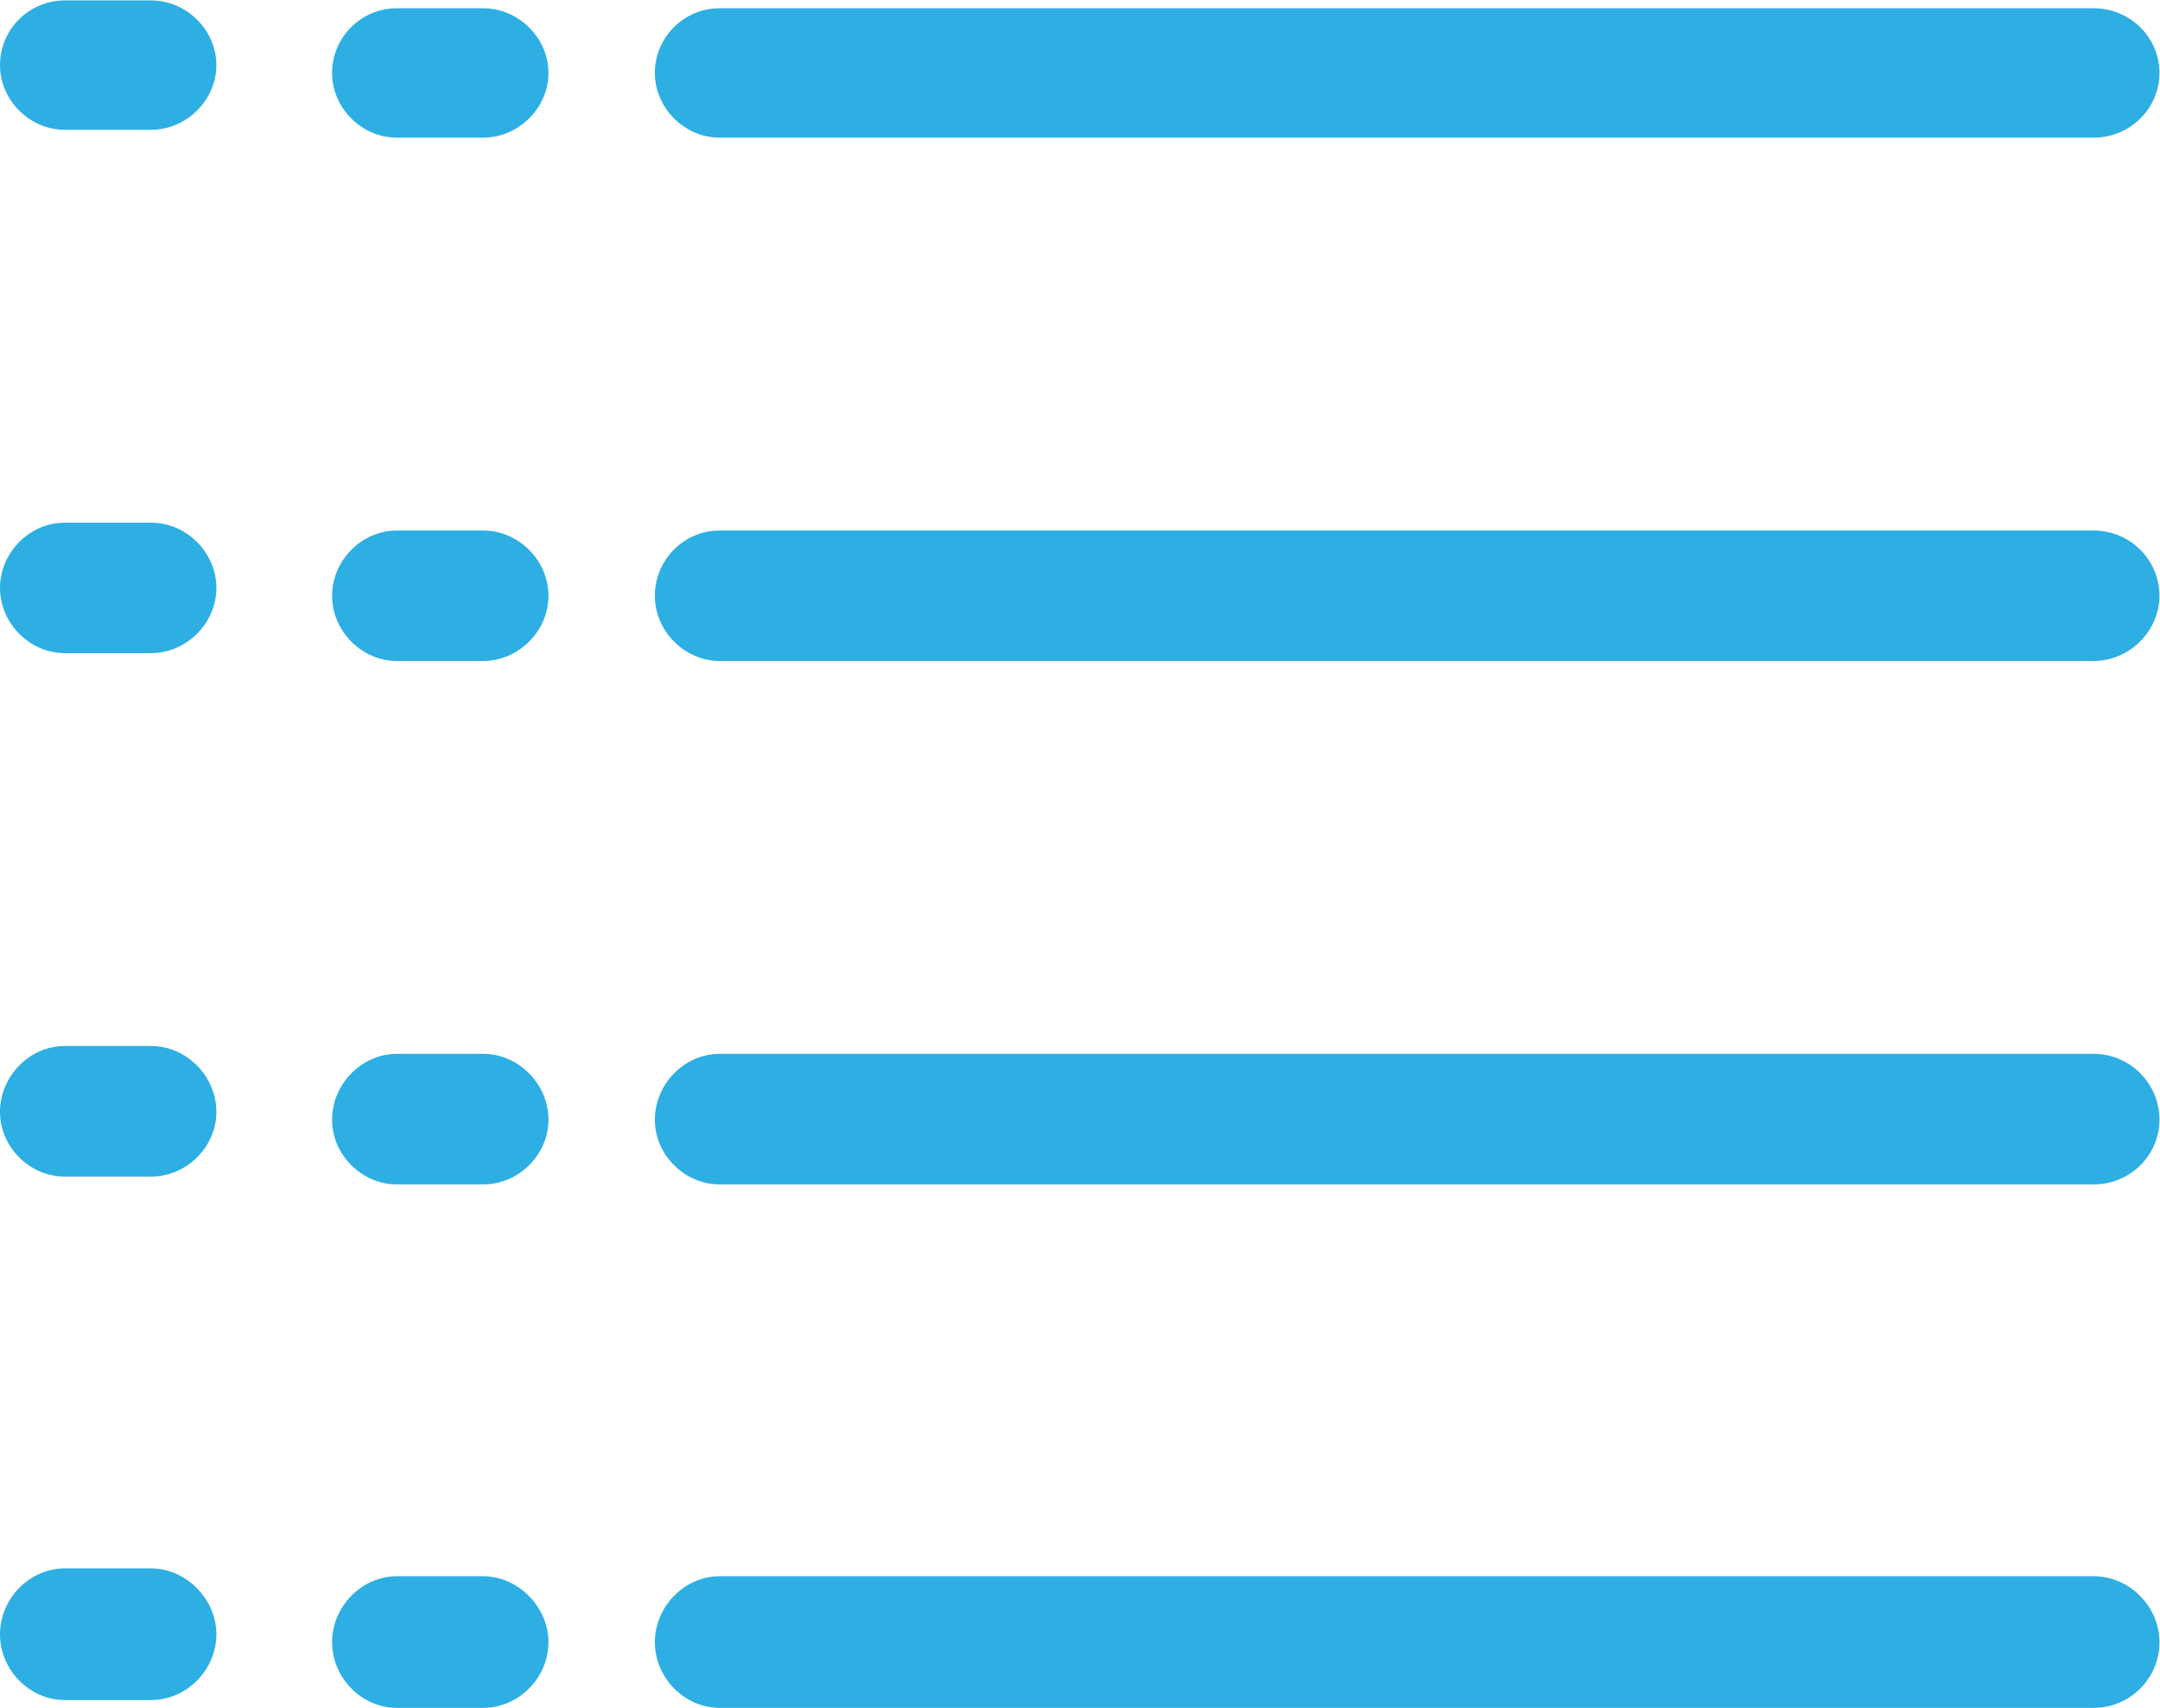 <?xml version="1.0" encoding="UTF-8" standalone="no"?>
<svg
   xmlns:dc="http://purl.org/dc/elements/1.1/"
   xmlns:cc="http://creativecommons.org/ns#"
   xmlns:rdf="http://www.w3.org/1999/02/22-rdf-syntax-ns#"
   xmlns:svg="http://www.w3.org/2000/svg"
   xmlns="http://www.w3.org/2000/svg"
   viewBox="0 0 21.676 17.14"
   height="17.14"
   width="21.676"
   xml:space="preserve"
   id="svg2"
   version="1.1"><defs
     id="defs6"><clipPath
       id="clipPath18"
       clipPathUnits="userSpaceOnUse"><path
         id="path16"
         d="M 0,12.855 H 16.257 V 0 H 0 Z" /></clipPath></defs><g
     transform="matrix(1.333,0,0,-1.333,0,17.14)"
     id="g10"><g
       style="fill:#2dafe3;fill-opacity:1"
       id="g12"><g
         style="fill:#2dafe3;fill-opacity:1"
         clip-path="url(#clipPath18)"
         id="g14"><g
           style="fill:#2dafe3;fill-opacity:1"
           transform="translate(1.138,8.923)"
           id="g20"><path
             id="path22"
             style="fill:#2dafe3;fill-opacity:1;fill-rule:nonzero;stroke:none"
             d="m 0,0 h -0.651 c -0.264,0 -0.487,-0.225 -0.487,-0.491 0,-0.266 0.223,-0.491 0.487,-0.491 H 0 c 0.266,0 0.491,0.225 0.491,0.491 C 0.491,-0.225 0.266,0 0,0" /></g><g
           style="fill:#2dafe3;fill-opacity:1"
           transform="translate(15.762,0.991)"
           id="g24"><path
             id="path26"
             style="fill:#2dafe3;fill-opacity:1;fill-rule:nonzero;stroke:none"
             d="m 0,0 h -10.345 c -0.264,0 -0.487,-0.228 -0.487,-0.496 0,-0.269 0.223,-0.495 0.487,-0.495 H 0 c 0.273,0 0.495,0.221 0.495,0.495 C 0.495,-0.228 0.269,0 0,0" /></g><g
           style="fill:#2dafe3;fill-opacity:1"
           transform="translate(1.138,12.855)"
           id="g28"><path
             id="path30"
             style="fill:#2dafe3;fill-opacity:1;fill-rule:nonzero;stroke:none"
             d="m 0,0 h -0.651 c -0.268,0 -0.487,-0.218 -0.487,-0.487 0,-0.264 0.223,-0.487 0.487,-0.487 H 0 c 0.266,0 0.491,0.223 0.491,0.487 C 0.491,-0.223 0.266,0 0,0" /></g><g
           style="fill:#2dafe3;fill-opacity:1"
           transform="translate(15.762,4.924)"
           id="g32"><path
             id="path34"
             style="fill:#2dafe3;fill-opacity:1;fill-rule:nonzero;stroke:none"
             d="m 0,0 h -10.345 c -0.264,0 -0.487,-0.227 -0.487,-0.496 0,-0.264 0.223,-0.487 0.487,-0.487 H 0 c 0.273,0 0.495,0.218 0.495,0.487 C 0.495,-0.223 0.273,0 0,0" /></g><g
           style="fill:#2dafe3;fill-opacity:1"
           transform="translate(1.138,4.983)"
           id="g36"><path
             id="path38"
             style="fill:#2dafe3;fill-opacity:1;fill-rule:nonzero;stroke:none"
             d="m 0,0 h -0.651 c -0.264,0 -0.487,-0.227 -0.487,-0.496 0,-0.264 0.223,-0.487 0.487,-0.487 H 0 c 0.266,0 0.491,0.223 0.491,0.487 C 0.491,-0.227 0.266,0 0,0" /></g><g
           style="fill:#2dafe3;fill-opacity:1"
           transform="translate(1.138,1.05)"
           id="g40"><path
             id="path42"
             style="fill:#2dafe3;fill-opacity:1;fill-rule:nonzero;stroke:none"
             d="m 0,0 h -0.651 c -0.264,0 -0.487,-0.228 -0.487,-0.496 0,-0.269 0.223,-0.495 0.487,-0.495 H 0 c 0.266,0 0.491,0.226 0.491,0.495 C 0.491,-0.231 0.262,0 0,0" /></g><g
           style="fill:#2dafe3;fill-opacity:1"
           transform="translate(15.762,12.796)"
           id="g44"><path
             id="path46"
             style="fill:#2dafe3;fill-opacity:1;fill-rule:nonzero;stroke:none"
             d="m 0,0 h -10.345 c -0.268,0 -0.487,-0.218 -0.487,-0.487 0,-0.264 0.223,-0.487 0.487,-0.487 H 0 c 0.273,0 0.495,0.219 0.495,0.487 C 0.495,-0.218 0.273,0 0,0" /></g><g
           style="fill:#2dafe3;fill-opacity:1"
           transform="translate(15.762,8.864)"
           id="g48"><path
             id="path50"
             style="fill:#2dafe3;fill-opacity:1;fill-rule:nonzero;stroke:none"
             d="m 0,0 h -10.345 c -0.268,0 -0.487,-0.22 -0.487,-0.491 0,-0.266 0.223,-0.491 0.487,-0.491 H 0 c 0.269,0 0.495,0.225 0.495,0.491 C 0.495,-0.22 0.273,0 0,0" /></g><g
           style="fill:#2dafe3;fill-opacity:1"
           transform="translate(3.638,8.864)"
           id="g52"><path
             id="path54"
             style="fill:#2dafe3;fill-opacity:1;fill-rule:nonzero;stroke:none"
             d="m 0,0 h -0.651 c -0.264,0 -0.487,-0.225 -0.487,-0.491 0,-0.266 0.223,-0.491 0.487,-0.491 H 0 c 0.266,0 0.491,0.225 0.491,0.491 C 0.491,-0.225 0.266,0 0,0" /></g><g
           style="fill:#2dafe3;fill-opacity:1"
           transform="translate(3.638,12.796)"
           id="g56"><path
             id="path58"
             style="fill:#2dafe3;fill-opacity:1;fill-rule:nonzero;stroke:none"
             d="m 0,0 h -0.651 c -0.268,0 -0.487,-0.218 -0.487,-0.487 0,-0.264 0.223,-0.487 0.487,-0.487 H 0 c 0.266,0 0.491,0.223 0.491,0.487 C 0.491,-0.223 0.266,0 0,0" /></g><g
           style="fill:#2dafe3;fill-opacity:1"
           transform="translate(3.638,4.924)"
           id="g60"><path
             id="path62"
             style="fill:#2dafe3;fill-opacity:1;fill-rule:nonzero;stroke:none"
             d="m 0,0 h -0.651 c -0.264,0 -0.487,-0.227 -0.487,-0.496 0,-0.264 0.223,-0.487 0.487,-0.487 H 0 c 0.266,0 0.491,0.223 0.491,0.487 C 0.491,-0.227 0.266,0 0,0" /></g><g
           style="fill:#2dafe3;fill-opacity:1"
           transform="translate(3.638,0.991)"
           id="g64"><path
             id="path66"
             style="fill:#2dafe3;fill-opacity:1;fill-rule:nonzero;stroke:none"
             d="m 0,0 h -0.651 c -0.264,0 -0.487,-0.228 -0.487,-0.496 0,-0.269 0.223,-0.495 0.487,-0.495 H 0 c 0.266,0 0.491,0.226 0.491,0.495 C 0.491,-0.231 0.262,0 0,0" /></g></g></g></g></svg>